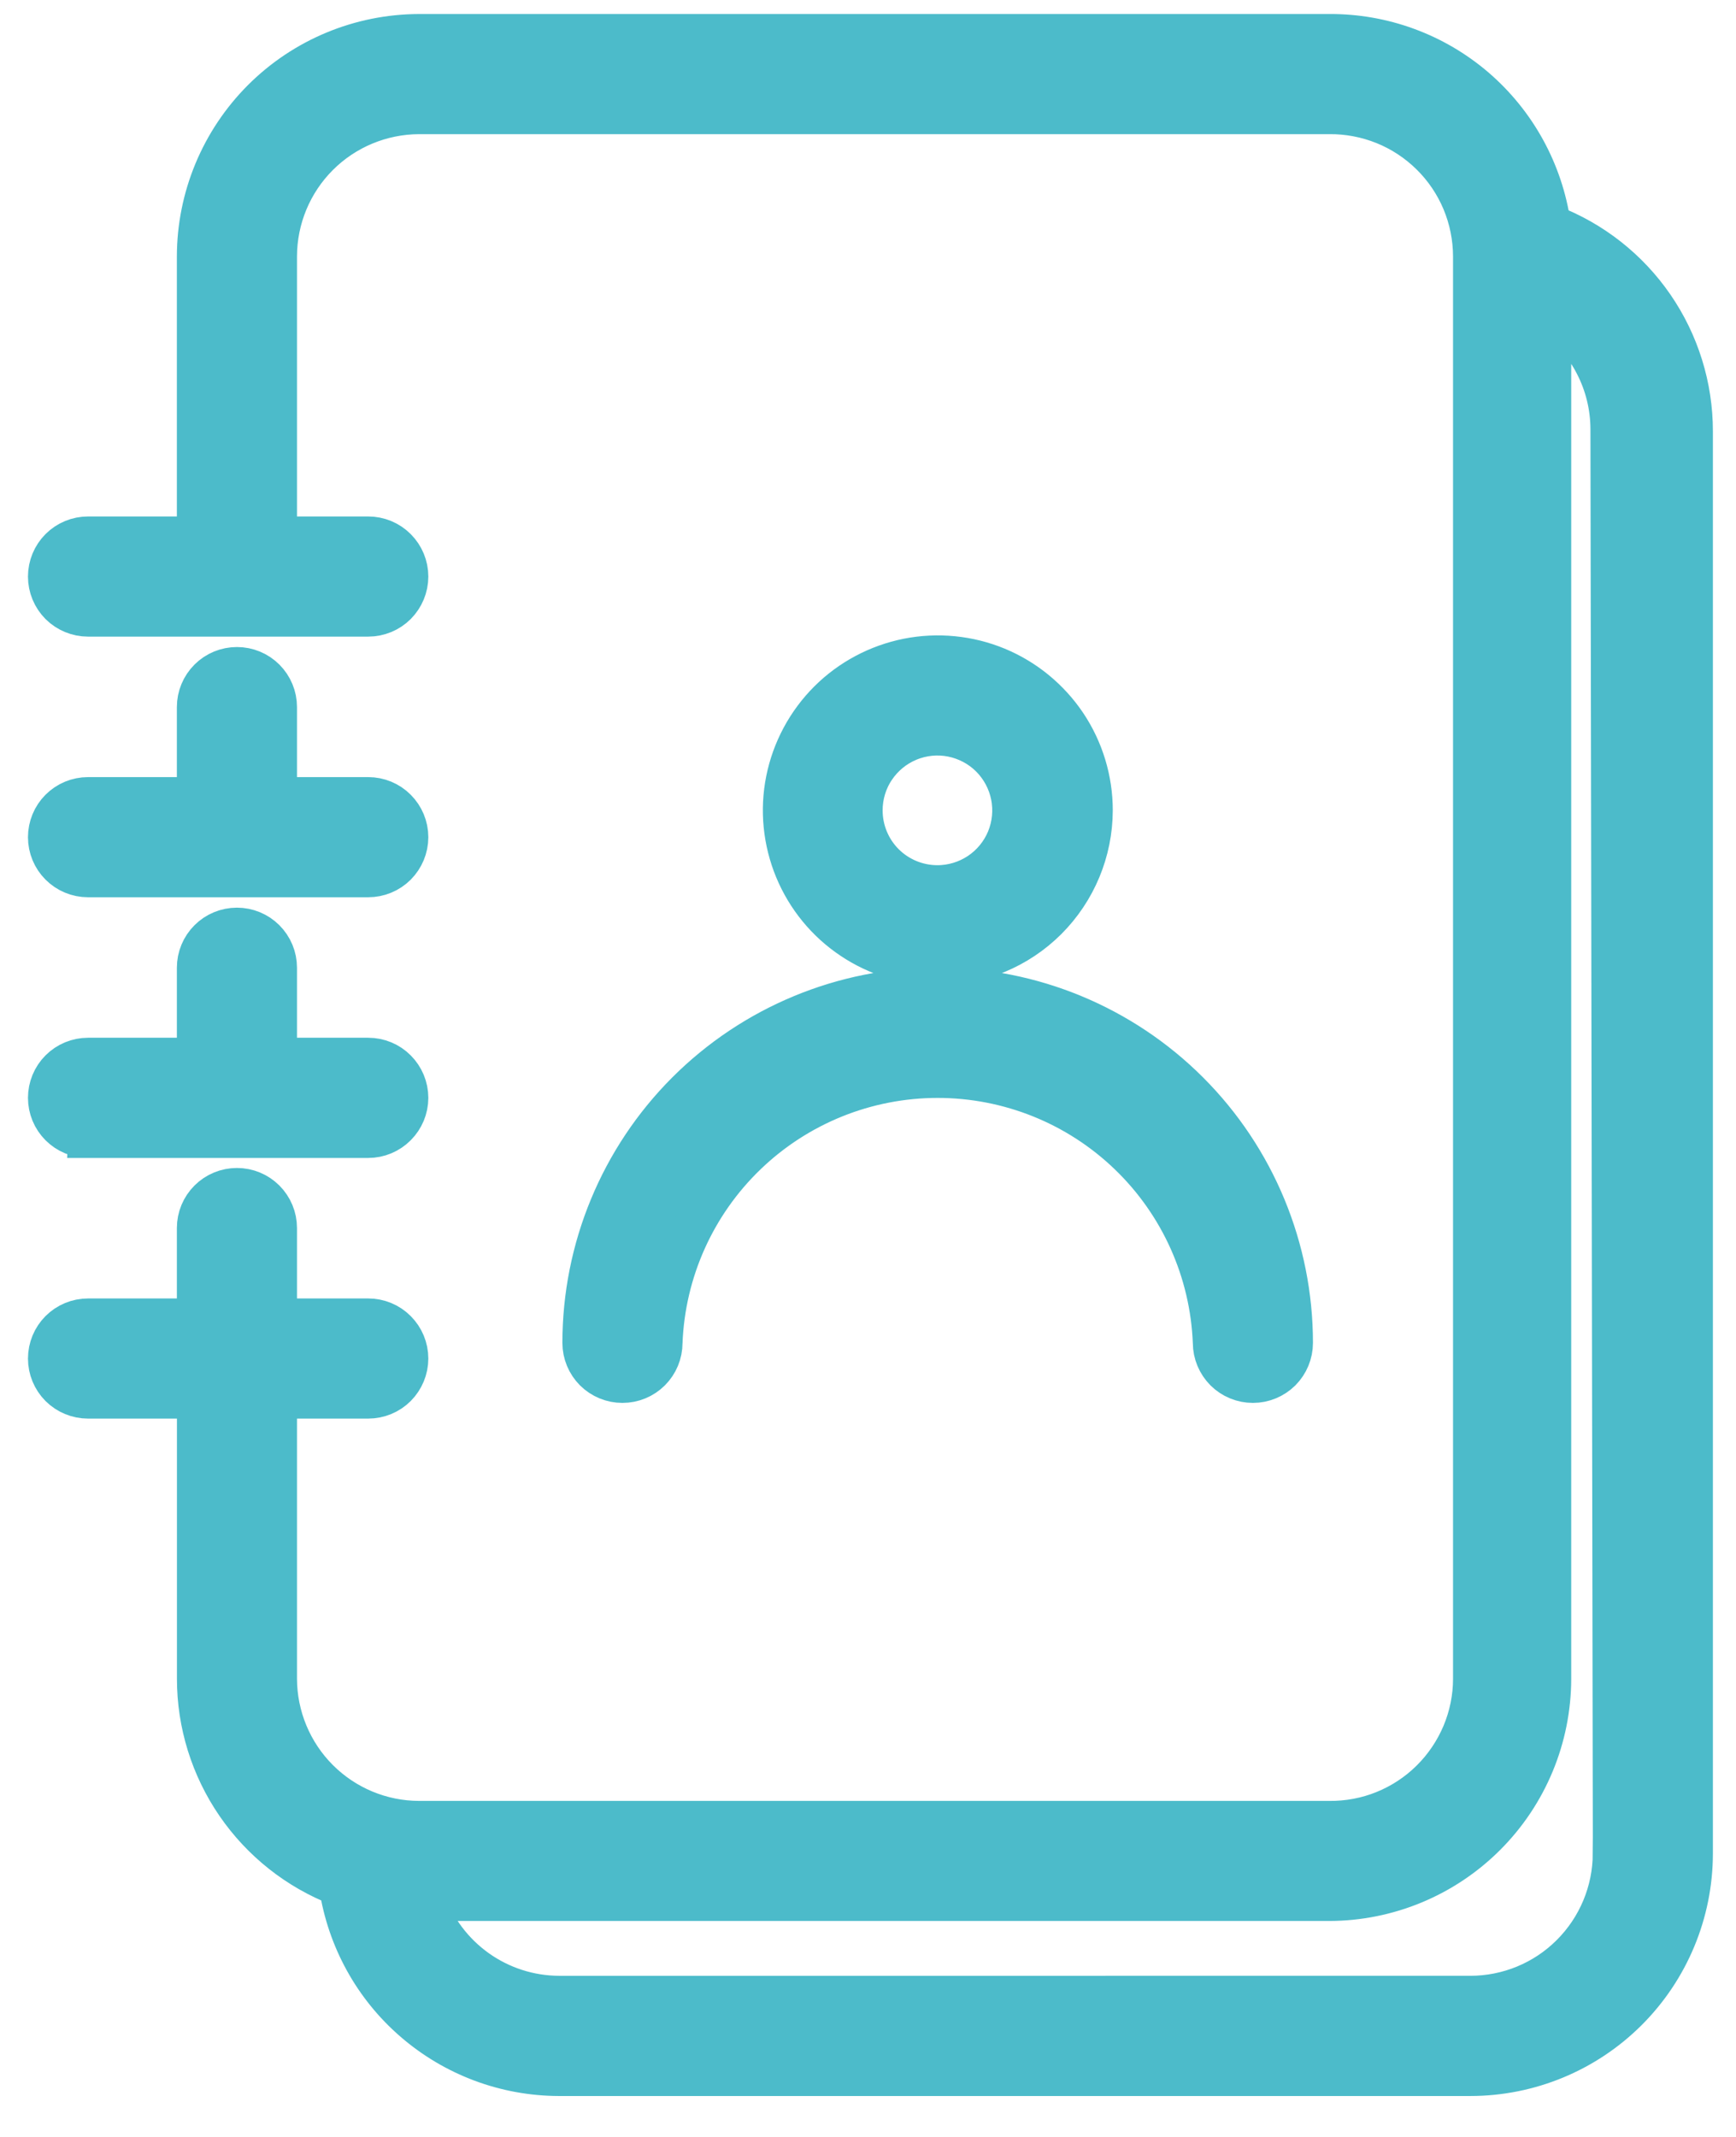 <svg xmlns="http://www.w3.org/2000/svg" width="26" height="32" fill="none" viewBox="0 0 26 32">
    <path fill="#4CBBCA" stroke="#4CBBCA" stroke-width=".6" d="M23.225 3.364c-.116-.797-.516-1.525-1.126-2.05-.61-.524-1.39-.81-2.195-.804H6.276c-.882.002-1.727.353-2.35.976-.624.624-.975 1.47-.977 2.351v4.197h-1.63c-.16 0-.312.063-.425.176-.112.112-.175.265-.175.424 0 .159.063.311.175.424.113.112.265.175.424.175h4.197c.159 0 .312-.063.424-.175.112-.113.176-.265.176-.424 0-.16-.064-.312-.176-.424-.112-.113-.265-.176-.424-.176H4.148V3.837c.002-.564.226-1.104.625-1.503.399-.399.94-.623 1.503-.625h13.628c.282-.003.561.05.823.155.261.105.499.262.7.46.2.197.36.433.469.693.109.26.165.539.166.82V25.14c0 .282-.057.56-.166.82-.11.26-.269.496-.47.694-.2.198-.438.354-.7.46-.26.105-.54.157-.822.154H6.276c-.564-.001-1.104-.226-1.503-.625-.399-.399-.623-.94-.625-1.503v-4.197h1.367c.159 0 .312-.063.424-.175.112-.113.176-.265.176-.424 0-.16-.064-.312-.176-.424-.112-.113-.265-.176-.424-.176H4.148v-1.355c0-.159-.063-.311-.176-.424-.112-.112-.264-.175-.423-.175-.16 0-.312.063-.424.175-.113.113-.176.265-.176.424v1.355h-1.63c-.16 0-.312.063-.425.176-.112.112-.175.265-.175.424 0 .159.063.311.175.424.113.112.265.175.424.175H2.95v4.197c0 .672.204 1.328.584 1.882.38.554.918.98 1.544 1.223.12.79.516 1.51 1.12 2.03.604.522 1.374.81 2.172.812H22.02c.883 0 1.73-.35 2.355-.974s.977-1.47.979-2.353V6.457c0-.67-.204-1.325-.584-1.877s-.919-.976-1.545-1.216zm.93 24.395c-.002.565-.228 1.106-.628 1.505-.4.4-.942.623-1.507.623H8.37c-.439-.002-.866-.14-1.223-.394-.358-.255-.628-.613-.774-1.027h13.532c.882-.001 1.727-.352 2.351-.976.624-.624.975-1.47.976-2.351V4.707c.274.195.498.453.652.753.155.299.235.63.236.967l.036 21.332z"/>
    <path fill="#4CBBCA" stroke="#4CBBCA" stroke-width=".6" d="M3.549 9.989c-.16 0-.312.063-.424.175-.113.113-.176.265-.176.424v1.349h-1.63c-.16 0-.312.063-.425.176-.112.112-.175.265-.175.424 0 .159.063.311.175.423.113.113.265.176.424.176h4.197c.159 0 .312-.063.424-.175.112-.113.176-.265.176-.424 0-.16-.064-.312-.176-.424-.112-.113-.265-.176-.424-.176H4.148v-1.349c0-.159-.063-.311-.176-.424-.112-.112-.264-.175-.423-.175zM1.318 17.04h4.197c.159 0 .312-.064.424-.177.112-.112.176-.264.176-.423 0-.16-.064-.312-.176-.424-.112-.113-.265-.176-.424-.176H4.148v-1.349c0-.159-.063-.311-.176-.424-.112-.112-.264-.175-.423-.175-.16 0-.312.063-.424.175-.113.113-.176.265-.176.424v1.349h-1.63c-.16 0-.312.063-.425.176-.112.112-.175.265-.175.424 0 .159.063.311.175.423.113.113.265.176.424.176zM16.366 12.135c0-.459-.136-.908-.391-1.29-.255-.38-.617-.678-1.041-.854-.424-.175-.89-.221-1.34-.132-.45.09-.864.31-1.189.635-.324.325-.545.738-.635 1.188-.09.45-.043.917.132 1.34.176.425.473.787.855 1.042.381.255.83.391 1.289.391.615-.002 1.204-.246 1.639-.681.434-.435.68-1.024.681-1.64zm-3.447 0c0-.222.065-.439.189-.623.123-.184.298-.328.503-.413.205-.085.43-.107.647-.064.218.044.418.15.575.307.156.157.263.357.306.574.044.218.021.443-.063.648-.085.205-.229.38-.413.503-.185.123-.402.189-.623.189-.297 0-.583-.118-.793-.328-.21-.21-.328-.496-.328-.793zM8.723 20.109c0 .159.063.311.175.424.113.112.265.175.424.175.16 0 .312-.063.424-.175.113-.113.176-.265.176-.424.04-1.066.492-2.075 1.261-2.815.768-.74 1.794-1.153 2.86-1.153 1.067 0 2.093.413 2.861 1.153.769.74 1.22 1.749 1.261 2.815 0 .159.064.311.176.424.112.112.265.175.424.175.159 0 .311-.063.424-.175.112-.113.175-.265.175-.424 0-1.412-.56-2.765-1.558-3.763-.998-.998-2.351-1.558-3.763-1.558-1.41 0-2.764.56-3.762 1.558-.998.998-1.558 2.352-1.558 3.763z"/>
</svg>
